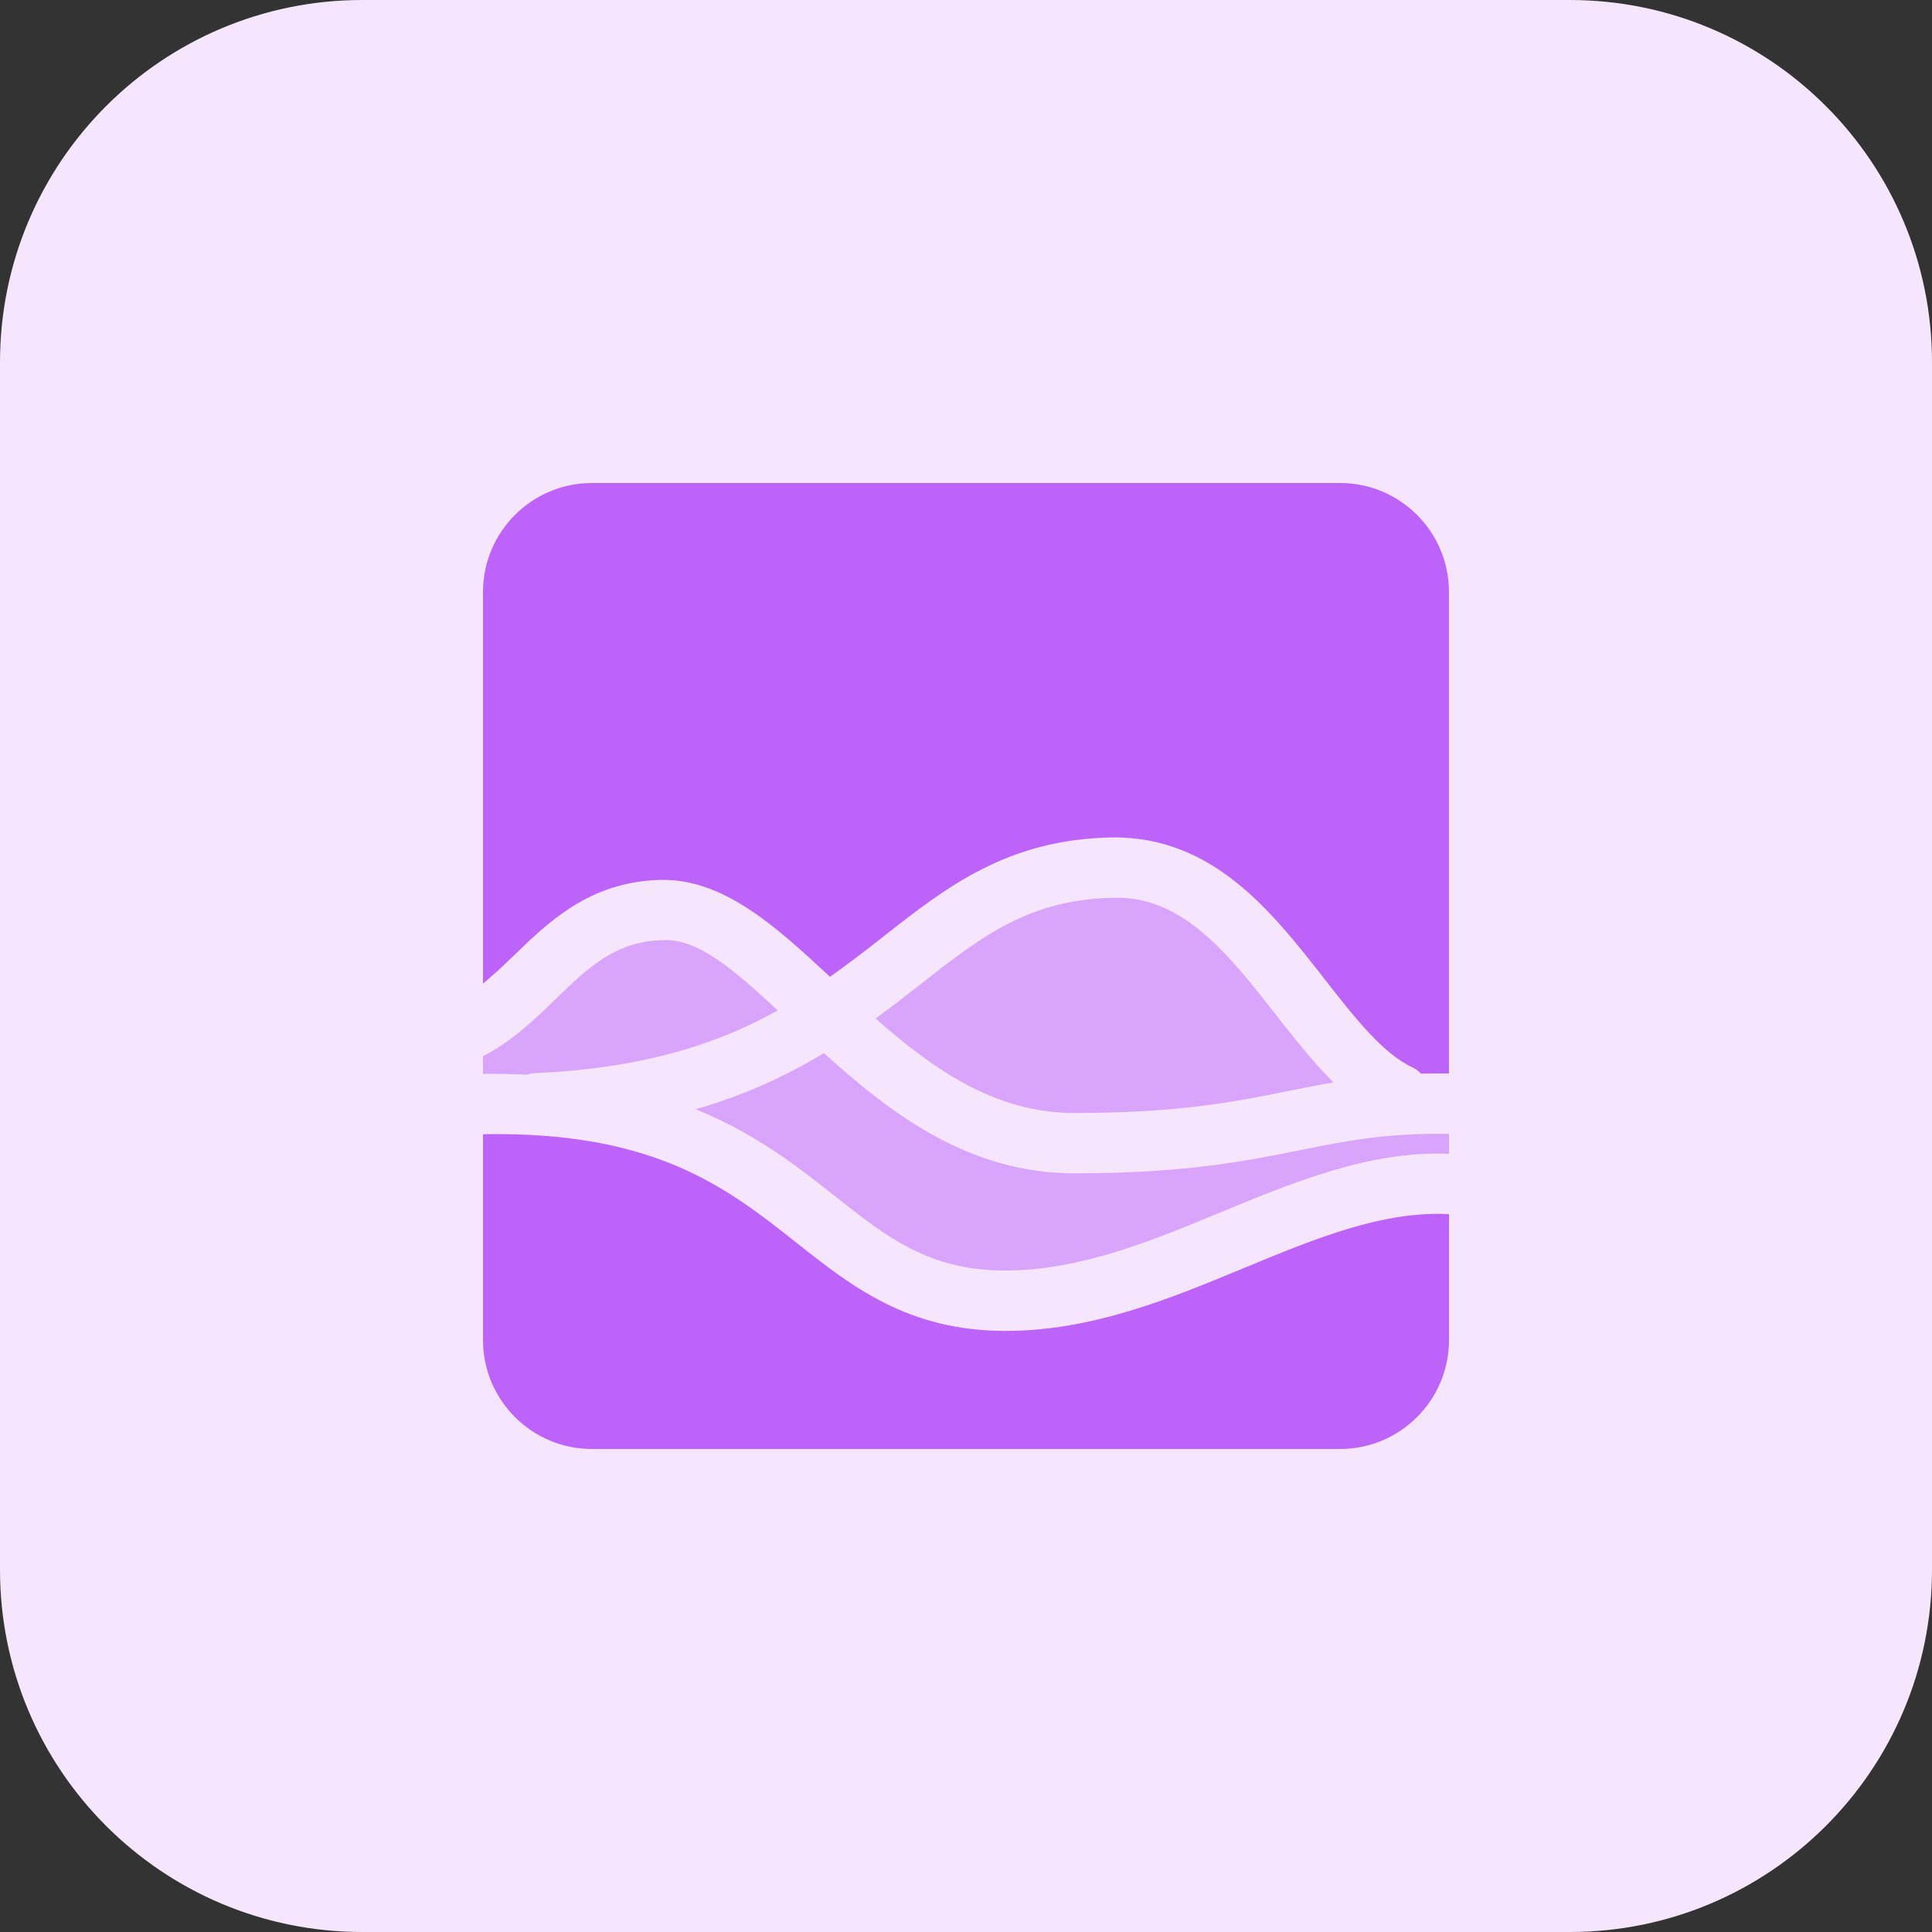 <svg id="bold" enable-background="new 0 0 32 32" height="512" viewBox="0 0 32 32" width="512" xmlns="http://www.w3.org/2000/svg"><rect x="0" y="0" width="32" height="32" fill="#333333" stroke="none"/><path d="m26 32h-20c-3.314 0-6-2.686-6-6v-20c0-3.314 2.686-6 6-6h20c3.314 0 6 2.686 6 6v20c0 3.314-2.686 6-6 6z" fill="#f5e6fe"/><path d="m8.735 17.8c.032-.008.062-.022.097-.024 1.948-.082 3.179-.552 4.049-1.04-.71-.662-1.332-1.208-1.92-1.163-.777.021-1.237.469-1.77.987-.342.332-.715.689-1.191.935v.292c.256-.003.501.002.735.013z" fill="#d9a4fc"/><path d="m16.652 21.044c1.24 0 2.436-.496 3.594-.976 1.208-.5 2.456-1.01 3.754-.957v-.331c-1.042-.015-1.705.117-2.456.268-.896.181-1.911.386-3.75.386-1.716 0-2.997-.949-4.148-1.991-.67.405-1.367.713-2.124.929.988.402 1.683.946 2.298 1.432.875.693 1.566 1.24 2.832 1.24z" fill="#d9a4fc"/><path d="m8.493 15.844c.597-.58 1.273-1.237 2.439-1.27 1.037-.027 1.902.754 2.815 1.605.299-.213.585-.43.856-.644 1.072-.843 2.083-1.639 3.834-1.665 1.667-.008 2.636 1.239 3.506 2.352.494.632.96 1.229 1.453 1.458.055.025.1.063.14.103.147-.004.301-.005.463-.003v-7.976c.001-.995-.808-1.804-1.803-1.804h-12.392c-.995 0-1.804.809-1.804 1.804v6.488c.163-.136.325-.285.493-.448z" fill="#be63f9"/><path d="m21.346 18.069c.246-.05.488-.098.741-.141-.322-.32-.622-.697-.931-1.091-.796-1.02-1.559-1.997-2.702-1.967-1.413.021-2.215.652-3.23 1.451-.23.181-.47.365-.721.549.979.864 1.999 1.565 3.292 1.565 1.737 0 2.659-.186 3.551-.366z" fill="#d9a4fc"/><path d="m20.629 20.992c-1.248.518-2.538 1.052-3.977 1.052-1.614 0-2.549-.74-3.452-1.454-1.149-.909-2.339-1.856-5.2-1.804v3.41c0 .995.809 1.804 1.804 1.804h12.392c.995 0 1.804-.809 1.804-1.804v-2.086c-1.087-.057-2.2.396-3.371.882z" fill="#be63f9"/></svg>